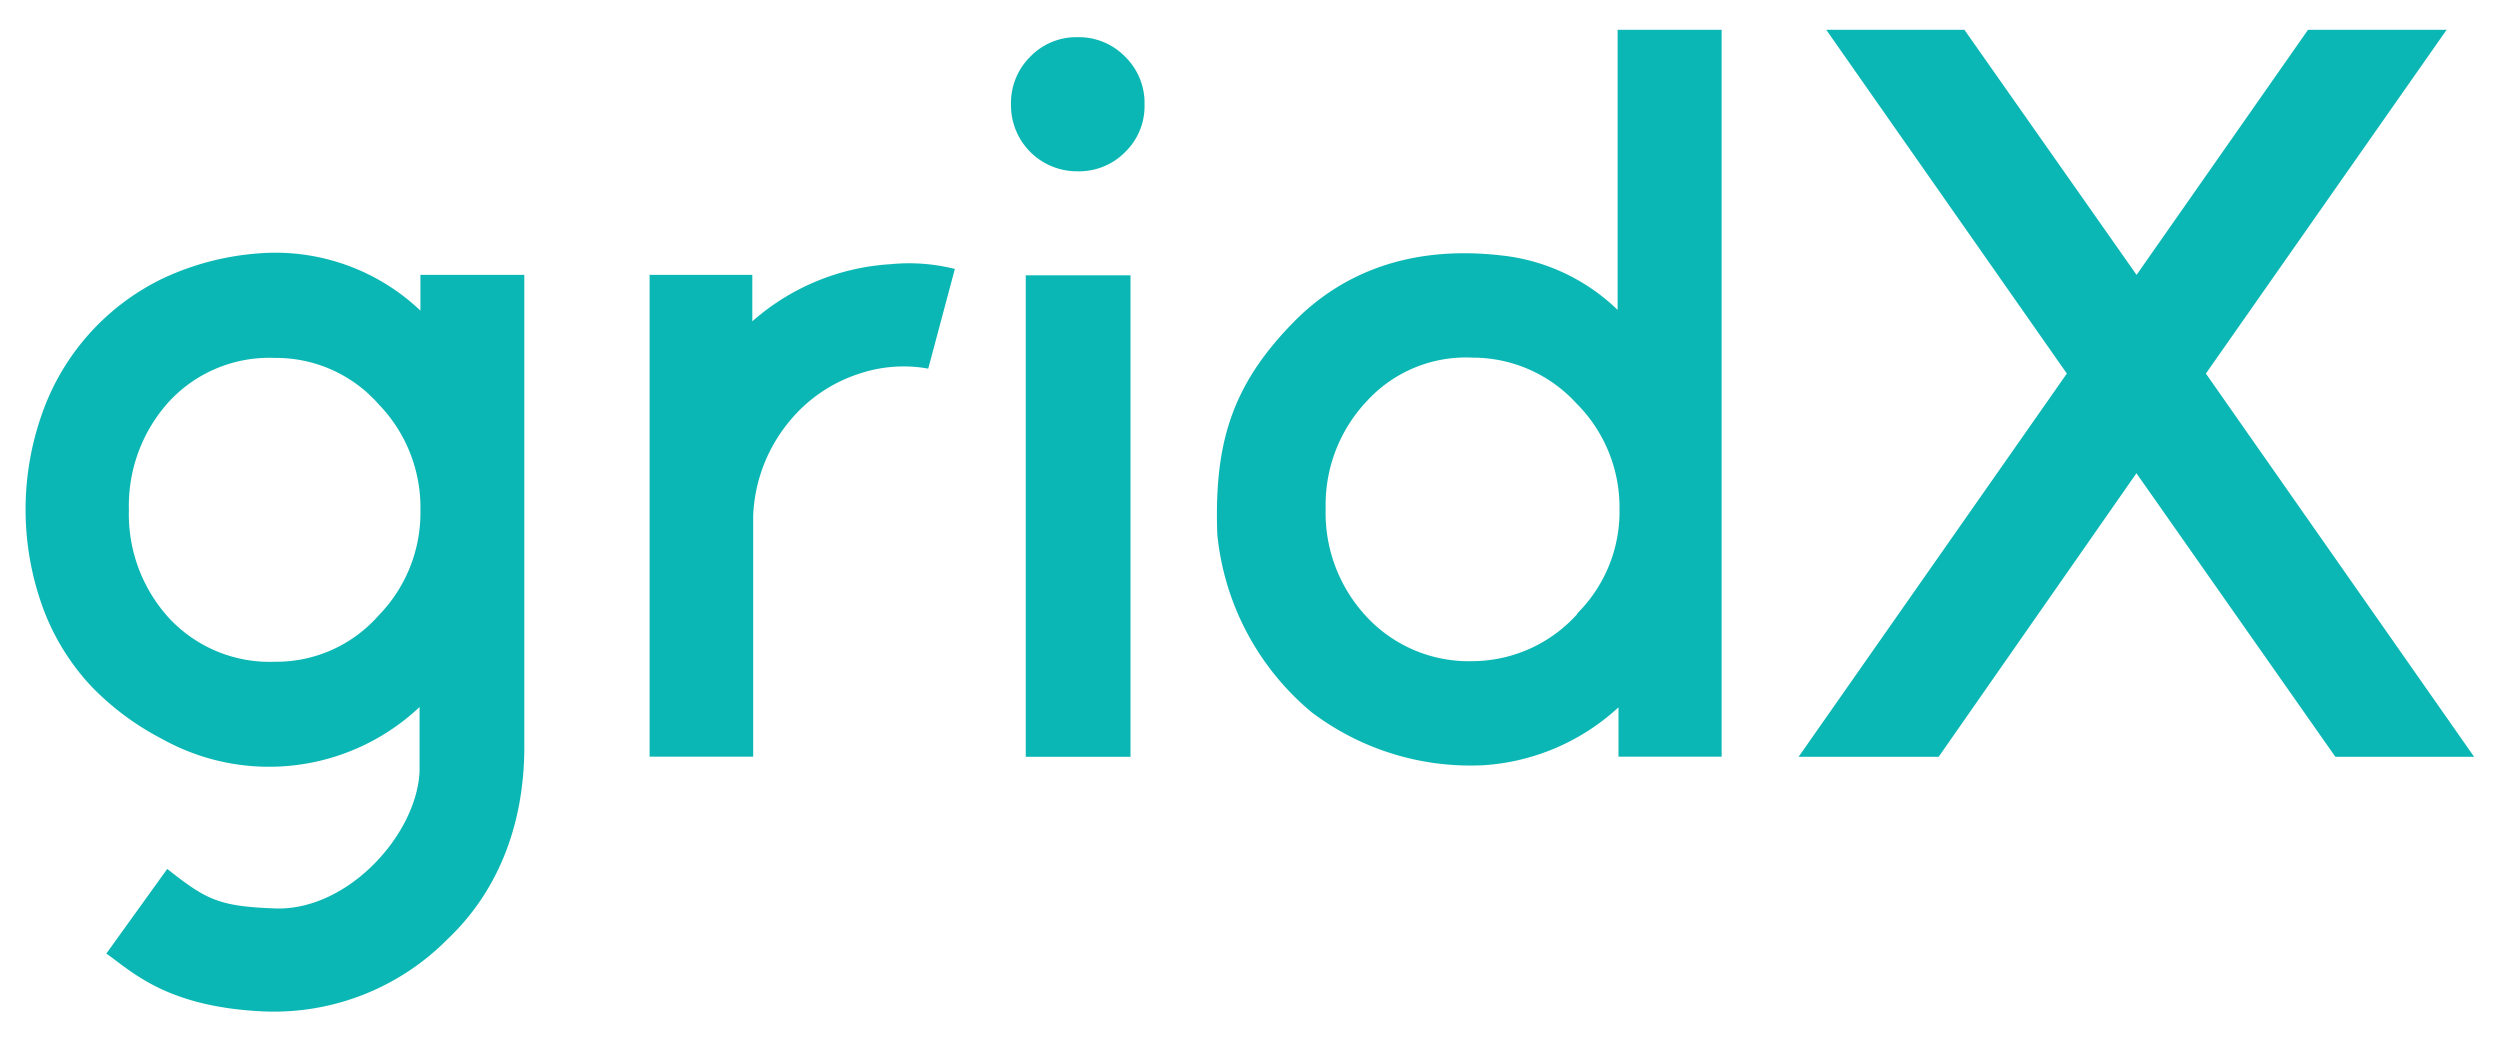 <svg id="Layer_1" data-name="Layer 1" xmlns="http://www.w3.org/2000/svg" viewBox="0 0 172.8 72"><defs><style>.cls-1{fill:#0bb7b4;}</style></defs><title>GRIDX-LOGO</title><path class="cls-1" d="M29.06,21.47a14.57,14.57,0,0,0-10.32-4,18.86,18.86,0,0,0-7.45,1.76,16.38,16.38,0,0,0-8.25,9A19.83,19.83,0,0,0,3,42.1a16,16,0,0,0,3.37,5.4,18.9,18.9,0,0,0,4.86,3.59A15.17,15.17,0,0,0,29,48.87v4.44c-.19,4.4-5,9.67-10,9.48-3.9-.14-4.75-.61-7.44-2.73L7.35,65.91c1.83,1.29,4.2,3.7,10.89,4a16.89,16.89,0,0,0,12.7-5c3.23-3.06,5.38-7.6,5.3-13.65V19H29.06Zm-2.9,21.08A9.41,9.41,0,0,1,19,45.74a9.5,9.5,0,0,1-7.3-3,10.63,10.63,0,0,1-2.79-7.49,10.7,10.7,0,0,1,2.79-7.51,9.44,9.44,0,0,1,7.3-3,9.43,9.43,0,0,1,7.17,3.2,10.25,10.25,0,0,1,2.89,7.35A10.16,10.16,0,0,1,26.16,42.55Z"/><path class="cls-1" d="M61.57,18.26A15.88,15.88,0,0,0,52,22.21V19h-7.1V52.3h7.16V35.64a10.91,10.91,0,0,1,2.53-6.55,10.34,10.34,0,0,1,4.8-3.26,9.61,9.61,0,0,1,4.77-.35L66,18.59A12.94,12.94,0,0,0,61.57,18.26Z"/><path class="cls-1" d="M74.48,2.57a4.42,4.42,0,0,0-3.27,1.35,4.5,4.5,0,0,0-1.33,3.31,4.56,4.56,0,0,0,4.6,4.61,4.46,4.46,0,0,0,3.3-1.34,4.41,4.41,0,0,0,1.33-3.27,4.47,4.47,0,0,0-1.34-3.31A4.47,4.47,0,0,0,74.48,2.57Z"/><rect class="cls-1" x="70.9" y="19.03" width="7.24" height="33.28"/><path class="cls-1" d="M111.81,21.42a13.63,13.63,0,0,0-8-3.76c-7.06-.82-11.58,1.74-14.37,4.58-4.38,4.44-5.52,8.53-5.3,14.7a18.34,18.34,0,0,0,6.52,12.29,18.19,18.19,0,0,0,11.91,3.66,15.2,15.2,0,0,0,9.3-4V52.3H119V2.06h-7.19Zm-2.77,21a9.8,9.8,0,0,1-7.27,3.28,9.65,9.65,0,0,1-7.34-3.1,10.51,10.51,0,0,1-2.8-7.46,10.43,10.43,0,0,1,2.85-7.42,9.28,9.28,0,0,1,7.3-3,9.69,9.69,0,0,1,7.16,3.14,10.14,10.14,0,0,1,3,7.32A9.93,9.93,0,0,1,109,42.42Z"/><polygon class="cls-1" points="152.47 25.82 169.11 2.06 159.53 2.06 147.68 19 135.78 2.06 126.23 2.06 142.86 25.82 124.32 52.31 134 52.31 147.67 32.71 161.42 52.31 171.01 52.31 152.47 25.82"/></svg>